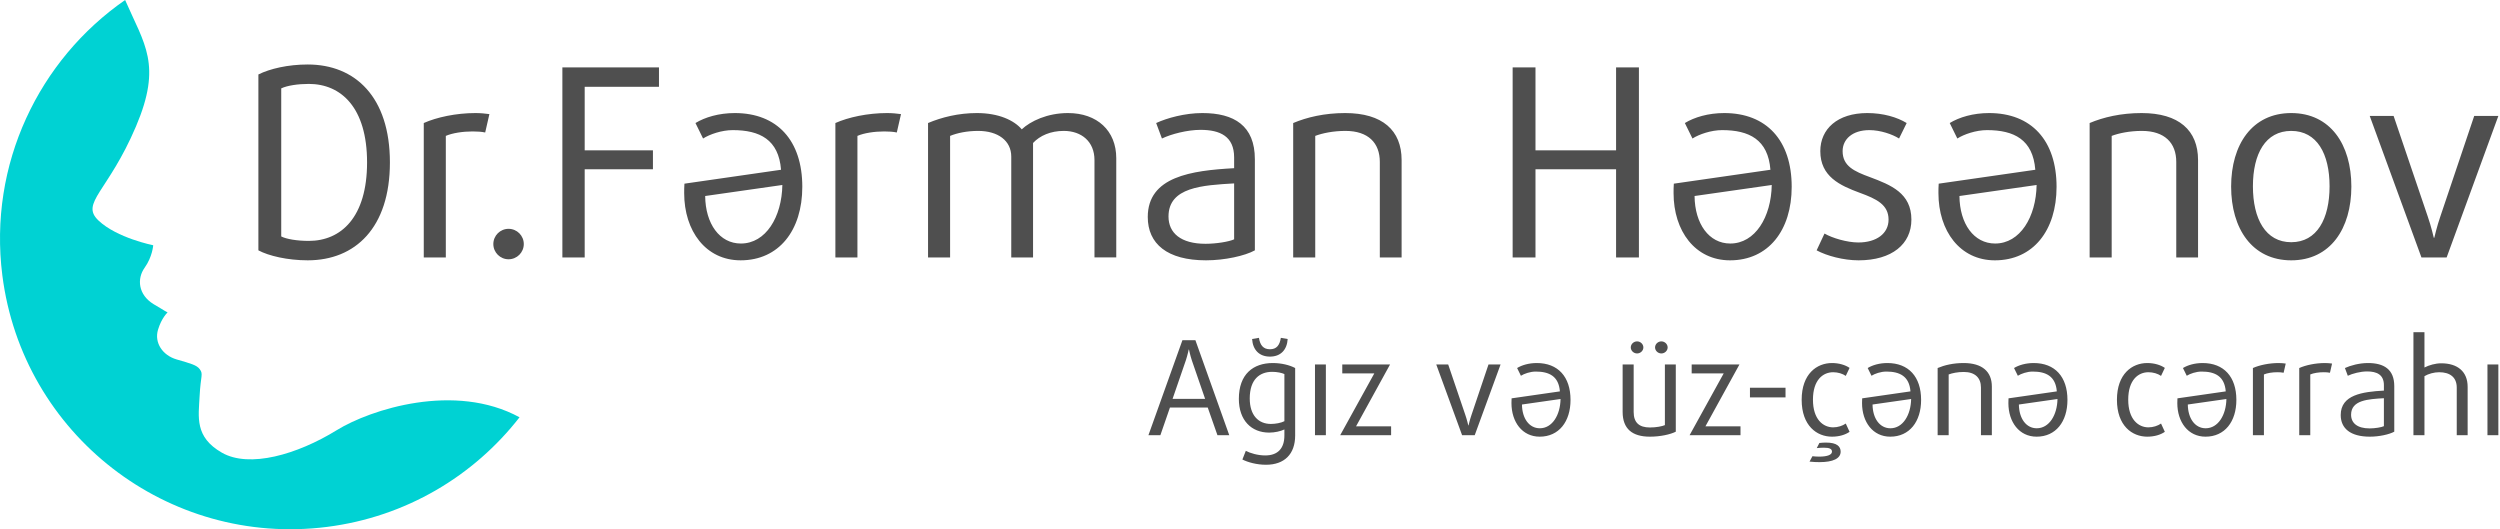 <svg width="359" height="76" viewBox="0 0 359 76" fill="none" xmlns="http://www.w3.org/2000/svg">
<path fill-rule="evenodd" clip-rule="evenodd" d="M17.966 0C20.731 6.369 23.316 9.244 19.524 18.161C15.525 27.565 11.487 29.136 14.136 31.66C16.787 34.183 22.001 35.218 22.001 35.218C22.001 35.218 21.894 36.873 20.768 38.447C19.644 40.018 19.829 42.325 22.067 43.683C23.688 44.666 24.01 44.843 24.066 44.863C24.039 44.888 23.194 45.664 22.69 47.352C22.133 49.221 23.343 51.029 25.376 51.618C27.411 52.208 28.256 52.425 28.691 53.025C29.222 53.754 28.816 53.898 28.664 56.883C28.512 59.868 27.924 62.75 31.863 65.004C35.804 67.259 42.676 65.275 48.349 61.778C53.215 58.777 65.32 54.867 74.606 59.922C68.067 68.316 58.337 74.223 46.948 75.665C24.098 78.559 3.228 62.382 0.335 39.532C-1.686 23.57 5.6 8.576 17.966 0L17.966 0Z" fill="#00D2D3"/>
<path d="M18.886 14.061C18.886 4.674 13.91 0 7.087 0C4.26 0 1.659 0.603 0 1.432V26.689C1.47 27.48 4.184 28.121 7.087 28.121C13.91 28.121 18.886 23.447 18.886 14.061ZM15.606 14.061C15.606 21.939 11.874 25.332 7.238 25.332C5.542 25.332 3.996 25.068 3.28 24.691V3.43C4.147 3.016 5.692 2.789 7.238 2.789C11.874 2.789 15.606 6.182 15.606 14.061ZM33.172 7.125C32.607 7.049 31.929 6.974 31.175 6.974C28.385 6.974 25.596 7.577 23.748 8.406V27.707H26.915V10.253C27.857 9.839 29.365 9.613 30.76 9.613C31.401 9.613 32.042 9.65 32.569 9.763L33.172 7.125H33.172ZM38.111 25.784C38.111 24.578 37.131 23.598 35.924 23.598C34.718 23.598 33.738 24.578 33.738 25.784C33.738 26.99 34.718 27.97 35.924 27.97C37.131 27.97 38.111 26.99 38.111 25.784ZM57.524 3.204V0.415H43.652V27.707H46.856V15.041H56.657V12.327H46.856V3.204H57.524V3.204ZM64.159 18.886C64.196 22.881 66.232 25.709 69.285 25.709C72.866 25.709 75.166 21.901 75.241 17.302L64.159 18.886V18.886ZM68.117 9.424C66.533 9.424 64.799 10.027 63.857 10.63L62.764 8.406C64.121 7.577 66.119 6.974 68.418 6.974C74.487 6.974 78.106 10.894 78.106 17.566C78.106 23.824 74.751 28.121 69.247 28.121C64.234 28.121 61.143 23.899 61.143 18.471C61.143 18.056 61.143 17.604 61.18 17.114L75.052 15.116C74.713 10.781 71.999 9.424 68.116 9.424L68.117 9.424ZM92.28 7.125C91.714 7.049 91.036 6.974 90.282 6.974C87.492 6.974 84.703 7.577 82.856 8.406V27.707H86.022V10.253C86.965 9.839 88.472 9.613 89.867 9.613C90.508 9.613 91.149 9.65 91.676 9.763L92.279 7.125H92.28ZM123.19 27.707V13.457C123.19 9.499 120.438 6.974 116.254 6.974C113.276 6.974 110.864 8.142 109.62 9.311C108.527 8.029 106.34 6.974 103.174 6.974C100.535 6.974 98.123 7.577 96.162 8.406V27.707H99.329V10.253C100.347 9.839 101.741 9.537 103.362 9.537C106.19 9.537 108.112 10.932 108.112 13.231V27.707H111.241V11.271C112.221 10.216 113.766 9.537 115.651 9.537C118.214 9.537 120.062 11.083 120.062 13.721V27.706H123.19L123.19 27.707ZM143.094 26.689V13.608C143.094 8.783 140.116 6.974 135.554 6.974C133.029 6.974 130.466 7.69 128.92 8.406L129.749 10.63C131.069 9.99 133.406 9.386 135.291 9.386C138.118 9.386 140.116 10.329 140.116 13.345V14.89C133.971 15.229 127.714 16.096 127.714 21.901C127.714 25.747 130.503 28.121 136.082 28.121C138.759 28.121 141.661 27.48 143.094 26.689V26.689ZM140.116 25.106C139.399 25.445 137.552 25.747 136.007 25.747C132.464 25.747 130.692 24.201 130.692 21.826C130.692 17.604 135.592 17.34 140.116 17.076V25.106H140.116ZM164.166 27.707V13.722C164.166 9.462 161.414 6.974 156.061 6.974C153.083 6.974 150.557 7.577 148.597 8.407V27.707H151.764V10.254C152.744 9.877 154.327 9.537 156.099 9.537C159.378 9.537 161.037 11.271 161.037 13.986V27.707H164.166L164.166 27.707ZM198.243 27.707V0.415H194.963V12.327H183.391V0.415H180.111V27.707H183.391V15.041H194.963V27.707H198.243ZM206.234 18.886C206.272 22.882 208.308 25.709 211.361 25.709C214.942 25.709 217.242 21.901 217.317 17.303L206.234 18.886V18.886ZM210.192 9.424C208.609 9.424 206.875 10.027 205.933 10.63L204.84 8.407C206.197 7.577 208.195 6.974 210.494 6.974C216.563 6.974 220.182 10.895 220.182 17.567C220.182 23.824 216.827 28.122 211.323 28.122C206.31 28.122 203.219 23.9 203.219 18.471C203.219 18.057 203.219 17.604 203.256 17.114L217.128 15.117C216.789 10.781 214.075 9.424 210.192 9.424L210.192 9.424ZM237.371 22.279C237.371 18.471 234.431 17.303 231.415 16.172C229.153 15.342 227.495 14.589 227.495 12.44C227.495 10.744 228.89 9.424 231.34 9.424C232.923 9.424 234.657 10.027 235.6 10.63L236.693 8.407C235.336 7.577 233.338 6.974 231.038 6.974C226.741 6.974 224.291 9.274 224.291 12.44C224.291 16.096 227.118 17.378 229.983 18.434C232.358 19.301 234.092 20.13 234.092 22.279C234.092 24.276 232.358 25.558 229.757 25.558C228.136 25.558 225.987 24.917 224.894 24.276L223.763 26.689C225.233 27.481 227.608 28.122 229.794 28.122C234.582 28.122 237.371 25.784 237.371 22.279V22.279ZM244.27 18.886C244.307 22.882 246.343 25.709 249.396 25.709C252.977 25.709 255.277 21.901 255.352 17.303L244.27 18.886V18.886ZM248.228 9.424C246.644 9.424 244.91 10.027 243.968 10.63L242.875 8.407C244.232 7.577 246.23 6.974 248.529 6.974C254.598 6.974 258.217 10.895 258.217 17.567C258.217 23.824 254.862 28.122 249.358 28.122C244.345 28.122 241.254 23.9 241.254 18.471C241.254 18.057 241.254 17.604 241.292 17.114L255.164 15.117C254.824 10.781 252.11 9.424 248.228 9.424L248.228 9.424ZM278.535 27.707V13.722C278.535 9.462 275.783 6.974 270.43 6.974C267.453 6.974 264.927 7.577 262.967 8.407V27.707H266.133V10.254C267.113 9.877 268.696 9.537 270.468 9.537C273.748 9.537 275.406 11.271 275.406 13.986V27.707H278.535L278.535 27.707ZM300.55 17.529C300.55 11.498 297.534 6.974 291.917 6.974C286.301 6.974 283.285 11.498 283.285 17.529C283.285 23.56 286.3 28.122 291.917 28.122C297.534 28.122 300.55 23.56 300.55 17.529ZM297.421 17.491C297.421 22.166 295.611 25.52 291.917 25.52C288.223 25.52 286.414 22.166 286.414 17.491C286.414 12.817 288.223 9.537 291.917 9.537C295.611 9.537 297.421 12.817 297.421 17.491ZM321.659 7.389H318.191L313.328 21.826C312.838 23.221 312.461 24.88 312.461 24.88H312.386C312.386 24.88 312.009 23.221 311.519 21.826L306.618 7.389H303.188L310.614 27.707H314.233L321.659 7.389Z" transform="translate(37.105 9.261)" fill="#4F4F4F"/>
<path d="M11.61 14.796L6.747 1.15H4.882L0 14.796H1.715L3.091 10.819H8.519L9.914 14.796H11.61H11.61ZM8.142 9.575H3.468L5.371 4.052C5.616 3.317 5.786 2.488 5.786 2.488H5.824C5.824 2.488 5.993 3.317 6.238 4.052L8.142 9.575H8.142ZM21.072 14.833V5.146C20.299 4.731 19.112 4.429 17.868 4.429C15.059 4.429 12.986 6.012 12.986 9.575C12.986 12.666 14.796 14.419 17.34 14.419C18.132 14.419 18.98 14.23 19.526 13.966V14.833C19.526 16.662 18.603 17.698 16.775 17.698C15.719 17.698 14.626 17.378 13.985 17.038L13.495 18.282C14.268 18.678 15.55 19.036 16.888 19.036C19.527 19.036 21.072 17.51 21.072 14.833H21.072ZM19.526 12.779C19.074 13.024 18.264 13.175 17.585 13.175C15.813 13.175 14.55 11.95 14.55 9.518C14.55 6.766 15.983 5.692 17.773 5.692C18.49 5.692 19.168 5.843 19.526 6.013V12.779L19.526 12.779ZM19.997 0.98L19.017 0.81C18.848 1.885 18.395 2.45 17.453 2.45C16.511 2.45 16.039 1.885 15.87 0.81L14.89 0.98C14.984 2.525 15.908 3.506 17.453 3.506C18.999 3.506 19.903 2.525 19.997 0.98ZM25.482 14.796V4.636H23.918V14.796H25.482ZM34.85 14.796V13.514H29.817L34.699 4.636H27.838V5.918H32.437L27.536 14.796H34.849H34.85ZM50.569 4.636H48.835L46.403 11.855C46.158 12.553 45.97 13.382 45.97 13.382H45.932C45.932 13.382 45.744 12.553 45.499 11.855L43.048 4.636H41.333L45.046 14.796H46.856L50.569 4.636ZM53.641 10.385C53.66 12.383 54.678 13.796 56.204 13.796C57.995 13.796 59.145 11.893 59.182 9.593L53.641 10.385ZM55.62 5.654C54.828 5.654 53.961 5.956 53.49 6.257L52.944 5.145C53.622 4.731 54.621 4.429 55.771 4.429C58.806 4.429 60.615 6.389 60.615 9.725C60.615 12.854 58.937 15.003 56.186 15.003C53.679 15.003 52.133 12.892 52.133 10.178C52.133 9.97 52.133 9.744 52.152 9.499L59.088 8.5C58.918 6.333 57.561 5.654 55.62 5.654V5.654ZM75.731 14.287V4.636H74.166V13.344C73.771 13.514 72.941 13.683 72.018 13.683C70.453 13.683 69.681 12.967 69.681 11.459V4.636H68.097V11.441C68.097 13.891 69.492 15.003 72.018 15.003C73.507 15.003 74.958 14.682 75.731 14.286L75.731 14.287ZM71.075 2.186C71.075 1.715 70.661 1.319 70.171 1.319C69.681 1.319 69.266 1.715 69.266 2.186C69.266 2.657 69.681 3.053 70.171 3.053C70.661 3.053 71.075 2.657 71.075 2.186ZM74.562 2.186C74.562 1.715 74.148 1.319 73.658 1.319C73.168 1.319 72.753 1.715 72.753 2.186C72.753 2.657 73.168 3.053 73.658 3.053C74.148 3.053 74.562 2.657 74.562 2.186ZM85.023 14.796V13.514H79.99L84.872 4.636H78.011V5.918H82.61L77.71 14.796H85.023H85.023ZM91.488 9.367V7.973H86.38V9.367H91.488ZM100.686 14.306L100.139 13.118C99.687 13.438 99.008 13.665 98.33 13.665C96.897 13.665 95.427 12.534 95.427 9.688C95.427 6.842 96.878 5.749 98.33 5.749C99.008 5.749 99.687 5.956 100.139 6.276L100.686 5.127C100.082 4.712 99.178 4.429 98.16 4.429C95.992 4.429 93.806 5.975 93.806 9.707C93.806 13.439 95.992 15.003 98.16 15.003C99.178 15.003 100.064 14.739 100.686 14.306V14.306ZM99.404 17.152C99.404 16.416 98.876 15.851 97.312 15.851C97.029 15.851 96.709 15.87 96.35 15.908L95.974 16.643C96.35 16.605 96.69 16.586 96.991 16.586C97.764 16.586 98.16 16.737 98.16 17.152C98.16 17.642 97.406 17.868 96.332 17.868C96.011 17.868 95.691 17.849 95.352 17.811L94.937 18.584C95.446 18.641 95.936 18.66 96.369 18.66C98.292 18.66 99.404 18.151 99.404 17.152ZM103.984 10.385C104.003 12.383 105.021 13.797 106.547 13.797C108.338 13.797 109.487 11.893 109.525 9.594L103.984 10.385ZM105.963 5.654C105.171 5.654 104.304 5.956 103.833 6.257L103.287 5.145C103.965 4.731 104.964 4.429 106.114 4.429C109.148 4.429 110.958 6.389 110.958 9.725C110.958 12.854 109.28 15.003 106.528 15.003C104.022 15.003 102.476 12.892 102.476 10.178C102.476 9.97 102.476 9.744 102.495 9.499L109.431 8.5C109.261 6.333 107.904 5.654 105.963 5.654V5.654ZM121.117 14.796V7.803C121.117 5.673 119.741 4.429 117.064 4.429C115.575 4.429 114.313 4.731 113.332 5.145V14.796H114.916V6.069C115.406 5.88 116.197 5.711 117.083 5.711C118.723 5.711 119.552 6.578 119.552 7.935V14.796H121.117H121.117ZM124.999 10.385C125.018 12.383 126.036 13.797 127.563 13.797C129.353 13.797 130.503 11.893 130.541 9.594L124.999 10.385ZM126.978 5.654C126.187 5.654 125.32 5.956 124.849 6.257L124.302 5.145C124.98 4.731 125.979 4.429 127.129 4.429C130.164 4.429 131.973 6.389 131.973 9.725C131.973 12.854 130.296 15.003 127.544 15.003C125.037 15.003 123.492 12.892 123.492 10.178C123.492 9.97 123.492 9.744 123.51 9.499L130.446 8.5C130.277 6.333 128.92 5.654 126.978 5.654V5.654ZM145.958 14.306L145.412 13.118C144.959 13.438 144.281 13.665 143.602 13.665C142.17 13.665 140.7 12.534 140.7 9.688C140.7 6.842 142.151 5.749 143.602 5.749C144.281 5.749 144.959 5.956 145.412 6.276L145.958 5.127C145.355 4.712 144.45 4.429 143.433 4.429C141.265 4.429 139.079 5.975 139.079 9.707C139.079 13.439 141.265 15.003 143.433 15.003C144.45 15.003 145.336 14.739 145.958 14.306V14.306ZM149.257 10.385C149.275 12.383 150.293 13.797 151.82 13.797C153.61 13.797 154.76 11.893 154.798 9.594L149.257 10.385ZM151.236 5.654C150.444 5.654 149.577 5.956 149.106 6.257L148.559 5.145C149.238 4.731 150.237 4.429 151.387 4.429C154.421 4.429 156.23 6.389 156.23 9.725C156.23 12.854 154.553 15.003 151.801 15.003C149.294 15.003 147.749 12.892 147.749 10.178C147.749 9.97 147.749 9.744 147.768 9.499L154.704 8.5C154.534 6.333 153.177 5.654 151.236 5.654V5.654ZM163.317 4.505C163.034 4.467 162.695 4.429 162.318 4.429C160.923 4.429 159.529 4.731 158.605 5.146V14.796H160.188V6.069C160.66 5.862 161.413 5.749 162.111 5.749C162.431 5.749 162.752 5.767 163.016 5.824L163.317 4.505ZM169.971 4.505C169.688 4.467 169.349 4.429 168.972 4.429C167.577 4.429 166.182 4.731 165.259 5.146V14.796H166.842V6.069C167.313 5.862 168.067 5.749 168.764 5.749C169.085 5.749 169.405 5.767 169.669 5.824L169.971 4.505ZM178.904 14.287V7.746C178.904 5.334 177.415 4.429 175.135 4.429C173.872 4.429 172.59 4.787 171.818 5.146L172.232 6.258C172.892 5.937 174.061 5.635 175.003 5.635C176.417 5.635 177.416 6.107 177.416 7.615V8.387C174.343 8.557 171.214 8.99 171.214 11.893C171.214 13.816 172.609 15.003 175.399 15.003C176.737 15.003 178.188 14.682 178.904 14.287V14.287ZM177.415 13.495C177.057 13.665 176.134 13.816 175.361 13.816C173.589 13.816 172.703 13.043 172.703 11.855C172.703 9.744 175.154 9.613 177.415 9.48V13.495ZM189.44 14.796V7.841C189.44 5.654 187.989 4.467 185.652 4.467C184.804 4.467 183.899 4.731 183.239 5.07V0H181.656V14.796H183.239V6.314C183.805 5.975 184.615 5.749 185.35 5.749C186.896 5.749 187.876 6.465 187.876 7.954V14.796H189.44H189.44ZM193.851 14.796V4.637H192.286V14.796H193.851Z" transform="translate(164.913 47.703)" fill="#4F4F4F"/>
</svg>
